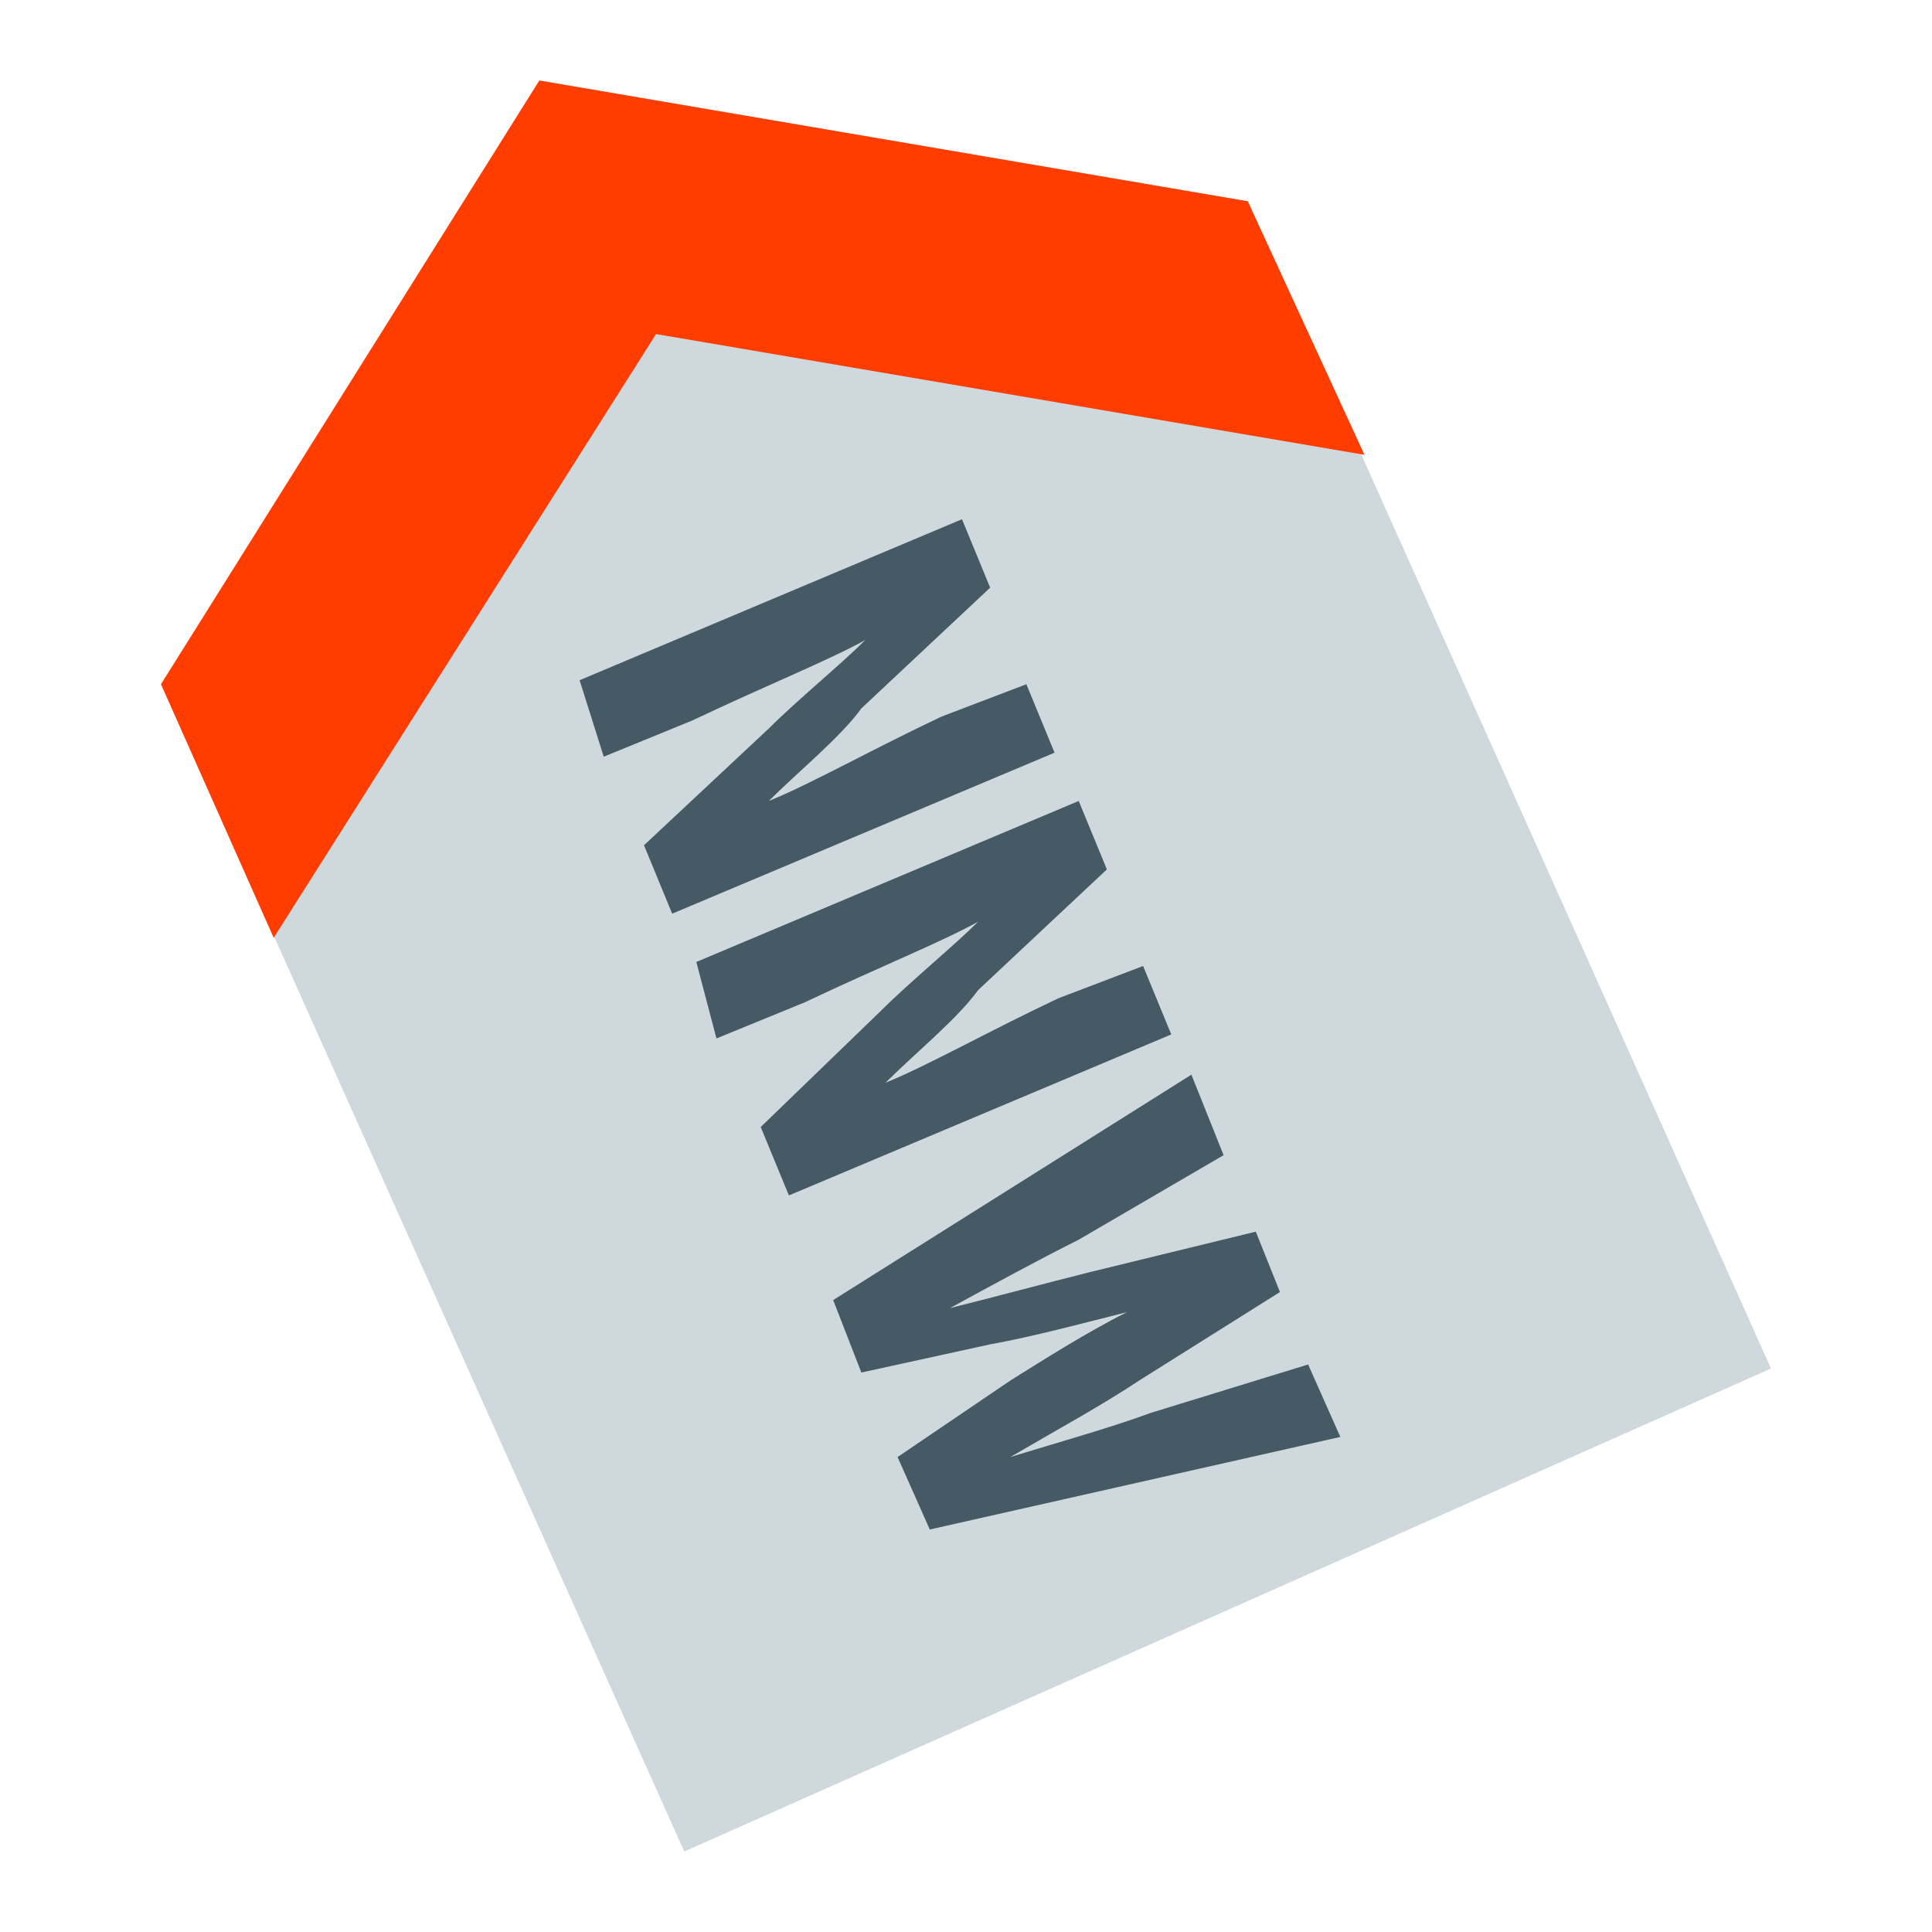 <?xml version="1.0" encoding="utf-8"?>
<!-- Generator: Adobe Illustrator 19.1.1, SVG Export Plug-In . SVG Version: 6.00 Build 0)  -->
<svg version="1.1"  xmlns="http://www.w3.org/2000/svg" xmlns:xlink="http://www.w3.org/1999/xlink" x="0px" y="0px"
	 viewBox="0 0 48 48" enable-background="new 0 0 48 48" xml:space="preserve">
<polygon fill="#CFD8DC" points="44,34 31,5 13.4,2 4,17 17,46 "/>
<polygon fill="#FF3D00" points="6.8,23.3 4,17 13.4,2 31,5 33.9,11.3 16.3,8.3 "/>
<path fill="#455A64" d="M20.7,32.3l8.9-5.6l0.8,2l-3.6,2.1c-1,0.5-2.1,1.1-3.2,1.7l0,0c1.2-0.3,2.3-0.6,3.5-0.9l4.1-1l0.6,1.5
	l-3.5,2.2c-0.9,0.6-2,1.2-3.2,1.9l0,0c1.3-0.4,2.4-0.7,3.5-1.1l3.9-1.2l0.8,1.8l-10.2,2.3l-0.8-1.8l2.8-1.9c0.8-0.5,1.9-1.2,2.9-1.7
	l0,0c-1.2,0.3-2.3,0.6-3.4,0.8l-3.2,0.7L20.7,32.3z M17.8,25.8l2.2-0.9c1.9-0.9,3.4-1.5,4.3-2l0,0c-0.6,0.6-1.7,1.5-2.4,2.2l-3,2.9
	l0.7,1.7l9.5-4l-0.7-1.7l-2.1,0.8c-1.7,0.8-3.3,1.7-4.3,2.1l0,0c0.7-0.7,1.8-1.6,2.3-2.3l3.2-3l-0.7-1.7l-9.5,4L17.8,25.8z M15,18.8
	l2.2-0.9c1.9-0.9,3.4-1.5,4.3-2l0,0c-0.6,0.6-1.7,1.5-2.4,2.2L16,21l0.7,1.7l9.5-4l-0.7-1.7l-2.1,0.8c-1.7,0.8-3.3,1.7-4.3,2.1l0,0
	c0.7-0.7,1.8-1.6,2.3-2.3l3.2-3l-0.7-1.7l-9.5,4L15,18.8z"/>
</svg>
